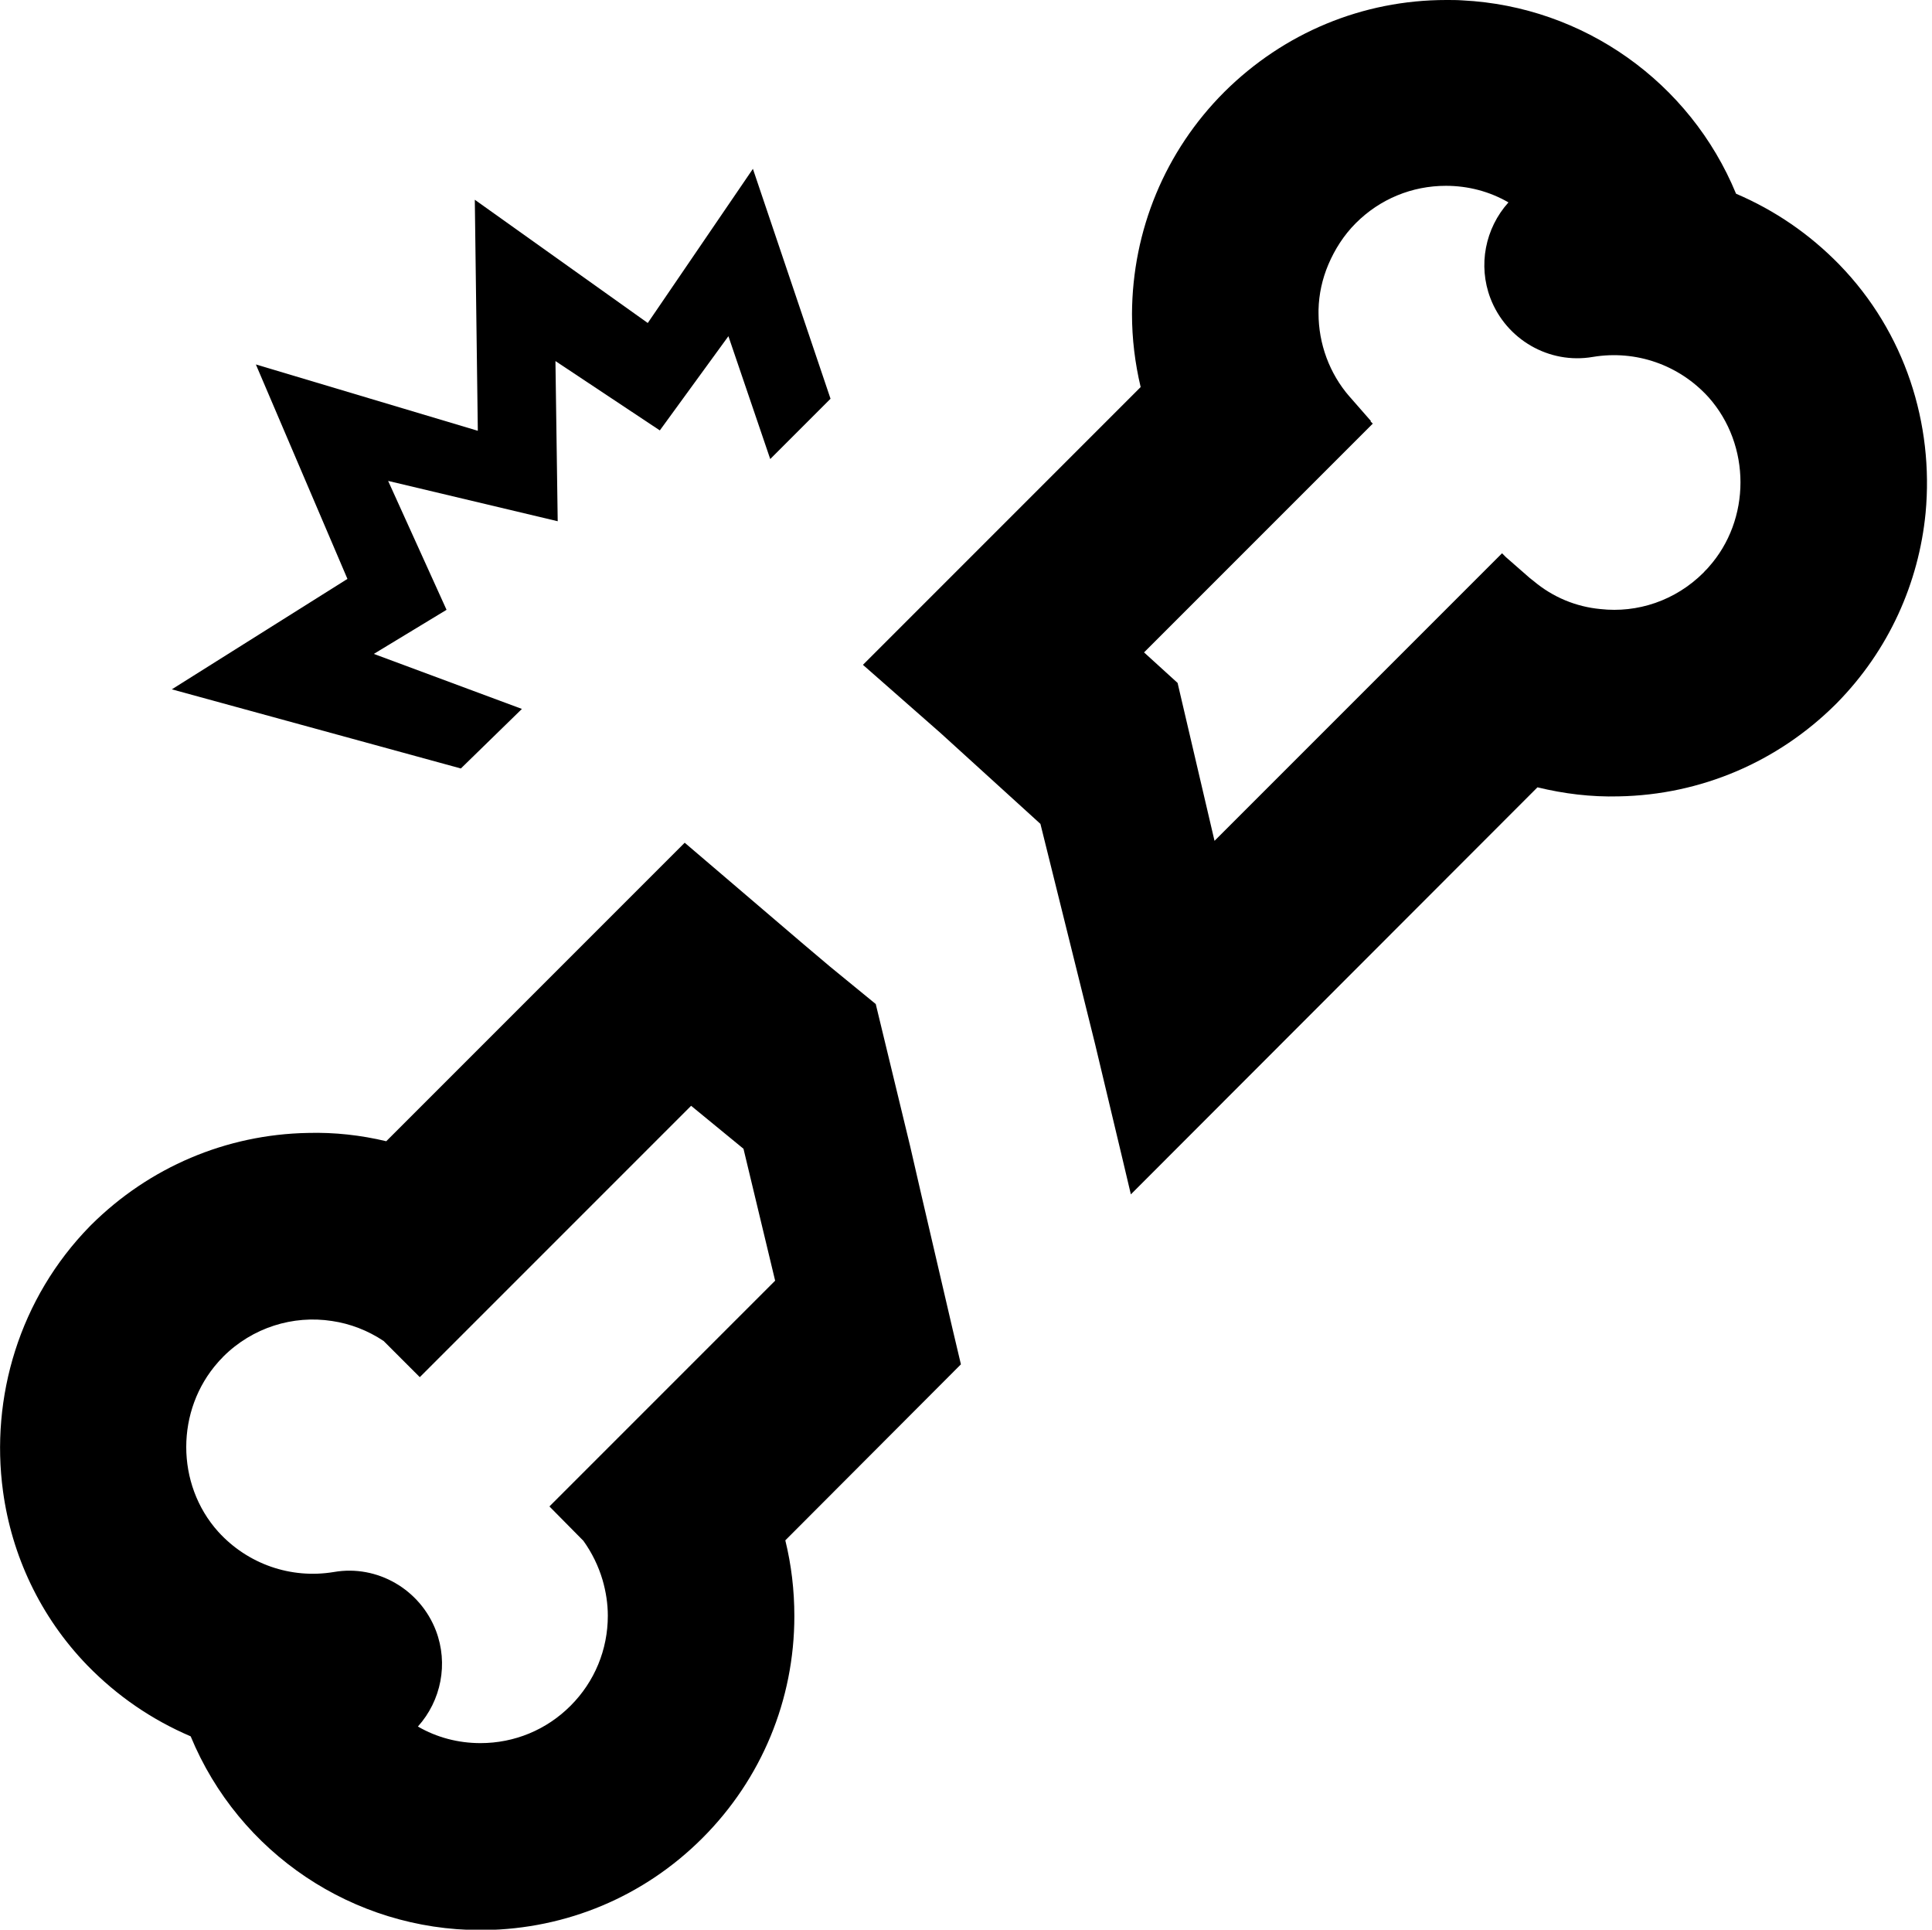 <?xml version="1.0" encoding="utf-8"?>
<!-- Generator: Adobe Illustrator 21.1.0, SVG Export Plug-In . SVG Version: 6.00 Build 0)  -->
<svg version="1.1" id="Layer_2" xmlns="http://www.w3.org/2000/svg" xmlns:xlink="http://www.w3.org/1999/xlink" x="0px" y="0px"
	 viewBox="0 0 512.7 512" style="enable-background:new 0 0 512.7 512;" xml:space="preserve">
<path d="M488.1,70.2c-7.9-8.1-17.1-14.4-27.4-18.8c-12.2-29.6-40.5-49.7-72.6-51.3C386.7,0,385.3,0,383.8,0
	c-22.2,0-43.1,8.7-58.9,24.4c-15.7,15.7-24.4,36.7-24.5,58.9c0,6.6,0.8,13.1,2.3,19.4l-73.7,73.7l7.4,6.5l13.2,11.6l26.5,24.1
	l14.5,58.4l7.3,30.6l2.2,9.3L408,208.9c7,1.7,14.2,2.6,21.6,2.4c21.7-0.4,42.1-9.1,57.5-24.4l0.3-0.3c13.9-14.1,21.8-32,23.6-50.5
	C513.2,112.5,505.6,88.2,488.1,70.2z M453.4,150.5c-0.4,0.5-0.9,0.9-1.3,1.4c-7.5,7.5-17.6,10.8-27.4,9.7
	c-6.4-0.6-12.6-3.1-17.8-7.5c-0.3-0.2-0.6-0.5-0.9-0.7l-6.4-5.6l-1-1l-76.3,76.3l-9.8-41.9l-8.9-8.1l60.7-60.7l-0.6-0.6l0.1-0.1
	l-5.6-6.4l-0.1-0.1c-5.3-6.1-8.2-14-8.2-22.1c0-0.3,0-0.6,0-0.9c0.1-4.2,1-8.2,2.6-12c1.7-4,4.1-7.8,7.3-11
	c6.4-6.4,14.9-9.9,23.9-9.9c5.9,0,11.6,1.5,16.6,4.4c-6.2,6.9-8.1,16.7-4.8,25.4c4.2,11,15.6,17.6,27.2,15.6
	c11.4-1.9,22.9,2.1,30.7,10.7C464.7,118.1,464.7,137.9,453.4,150.5z"/>
<path d="M252.8,352.7l-8.4-36.1l-2.9-12.6l-9.1-37.6l-12.1-9.9l-7.1-6l-24-20.5l-7.5-6.4l-79.2,79.2c-6.7-1.6-13.7-2.4-20.8-2.2
	c-21.7,0.4-42.1,9.1-57.5,24.4l-0.3,0.3C5.1,344.5-2.6,370.8,0.8,395.7c2.3,16.9,9.8,33.2,22.4,46.2c7.9,8.1,17.1,14.4,27.4,18.8
	c12.8,31,43.1,51.4,76.9,51.4c0.3,0,0.6,0,1,0c21.9-0.3,42.4-8.9,57.9-24.4c15.7-15.7,24.4-36.7,24.4-58.9c0-6.9-0.8-13.6-2.4-20.1
	L255,362L252.8,352.7z M154.2,408.2l0.6,0.6c2.3,3.2,4,6.7,5.1,10.4c0.9,3.1,1.4,6.3,1.4,9.5v0c0,9-3.5,17.5-9.9,23.9
	s-14.9,9.9-23.9,9.9c-5.9,0-11.6-1.5-16.6-4.4c6.2-6.9,8.1-16.7,4.8-25.4c-4.2-11-15.6-17.6-27.1-15.6c-11.4,1.9-22.9-2.1-30.7-10.7
	c-11.3-12.6-11.3-32.3,0-45c0.4-0.5,0.9-0.9,1.3-1.4c7.8-7.8,18.6-11.1,28.9-9.5c4.8,0.7,9.5,2.5,13.7,5.3l9.6,9.6l72-72l13.9,11.4
	l8.4,35l-59.9,59.9L154.2,408.2z"/>
<polygon points="138.5,188.1 122.3,203.9 45.6,182.9 92.2,153.6 67.9,96.7 126.8,114.3 126,53 171.9,85.7 199.8,44.8 220.4,105.8 
	204.4,121.8 193.3,89.2 175.1,114.2 147.4,95.8 148,138.3 103,127.6 118.5,161.8 99.2,173.5 "/>
</svg>
